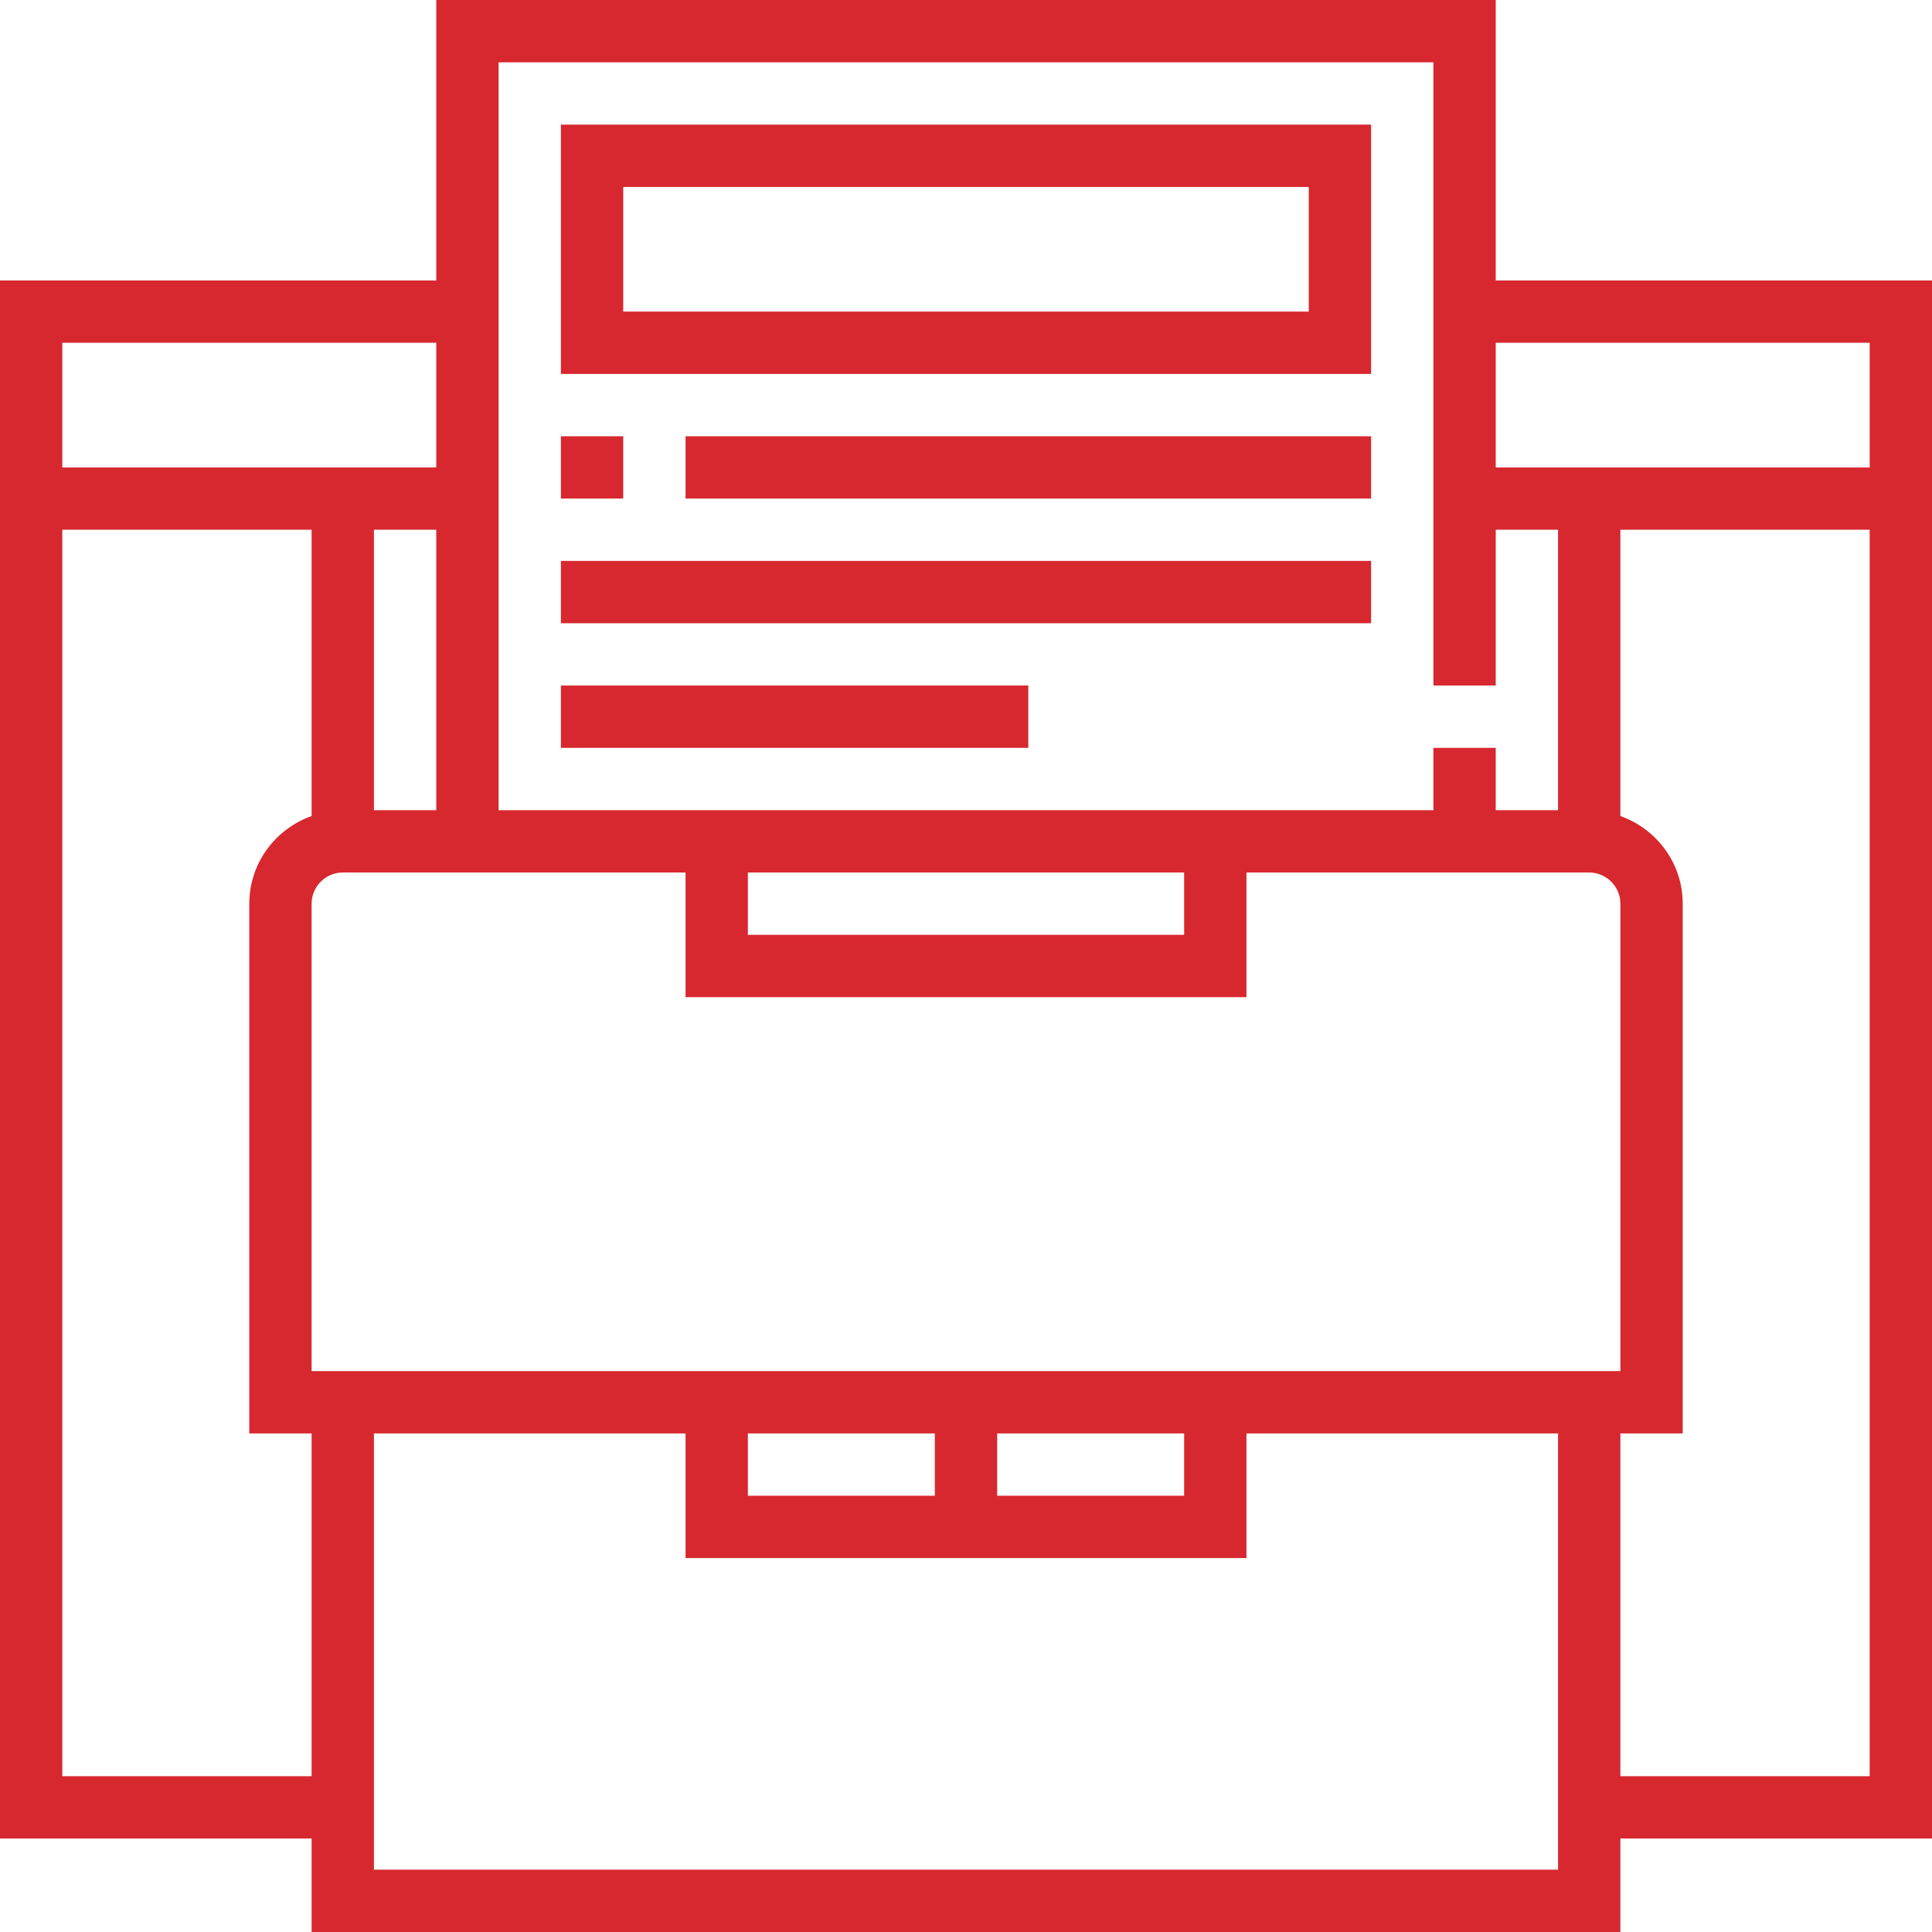 <svg version="1.1" id="Capa_1" xmlns="http://www.w3.org/2000/svg" x="0" y="0" viewBox="0 0 496 496" xml:space="preserve"><style>.st0{fill:#d7282f}</style><path class="st0" d="M384 72V0H112v72H0v400h80v24h336v-24h80V72H384zM128 16h240v160h16v-40h16v72h-16v-16h-16v16H128V16zm176 208v16H192v-16h112zM16 88h96v32H16V88zm96 48v72H96v-72h16zM80 456H16V136h64v73.5c-9.3 3.3-16 12.1-16 22.5v136h16v88zm320 24H96V368h80v32h144v-32h80v112zm-208-96v-16h48v16h-48zm64 0v-16h48v16h-48zM80 352V232c0-4.4 3.6-8 8-8h88v32h144v-32h88c4.4 0 8 3.6 8 8v120H80zm400 104h-64v-88h16V232c0-10.4-6.7-19.2-16-22.5V136h64v320zm0-336h-96V88h96v32z"/><path class="st0" d="M144 32v64h208V32H144zm192 48H160V48h176v32zm-160 32h176v16H176zm-32 32h208v16H144zm0 32h120v16H144zm0-64h16v16h-16z"/></svg>
